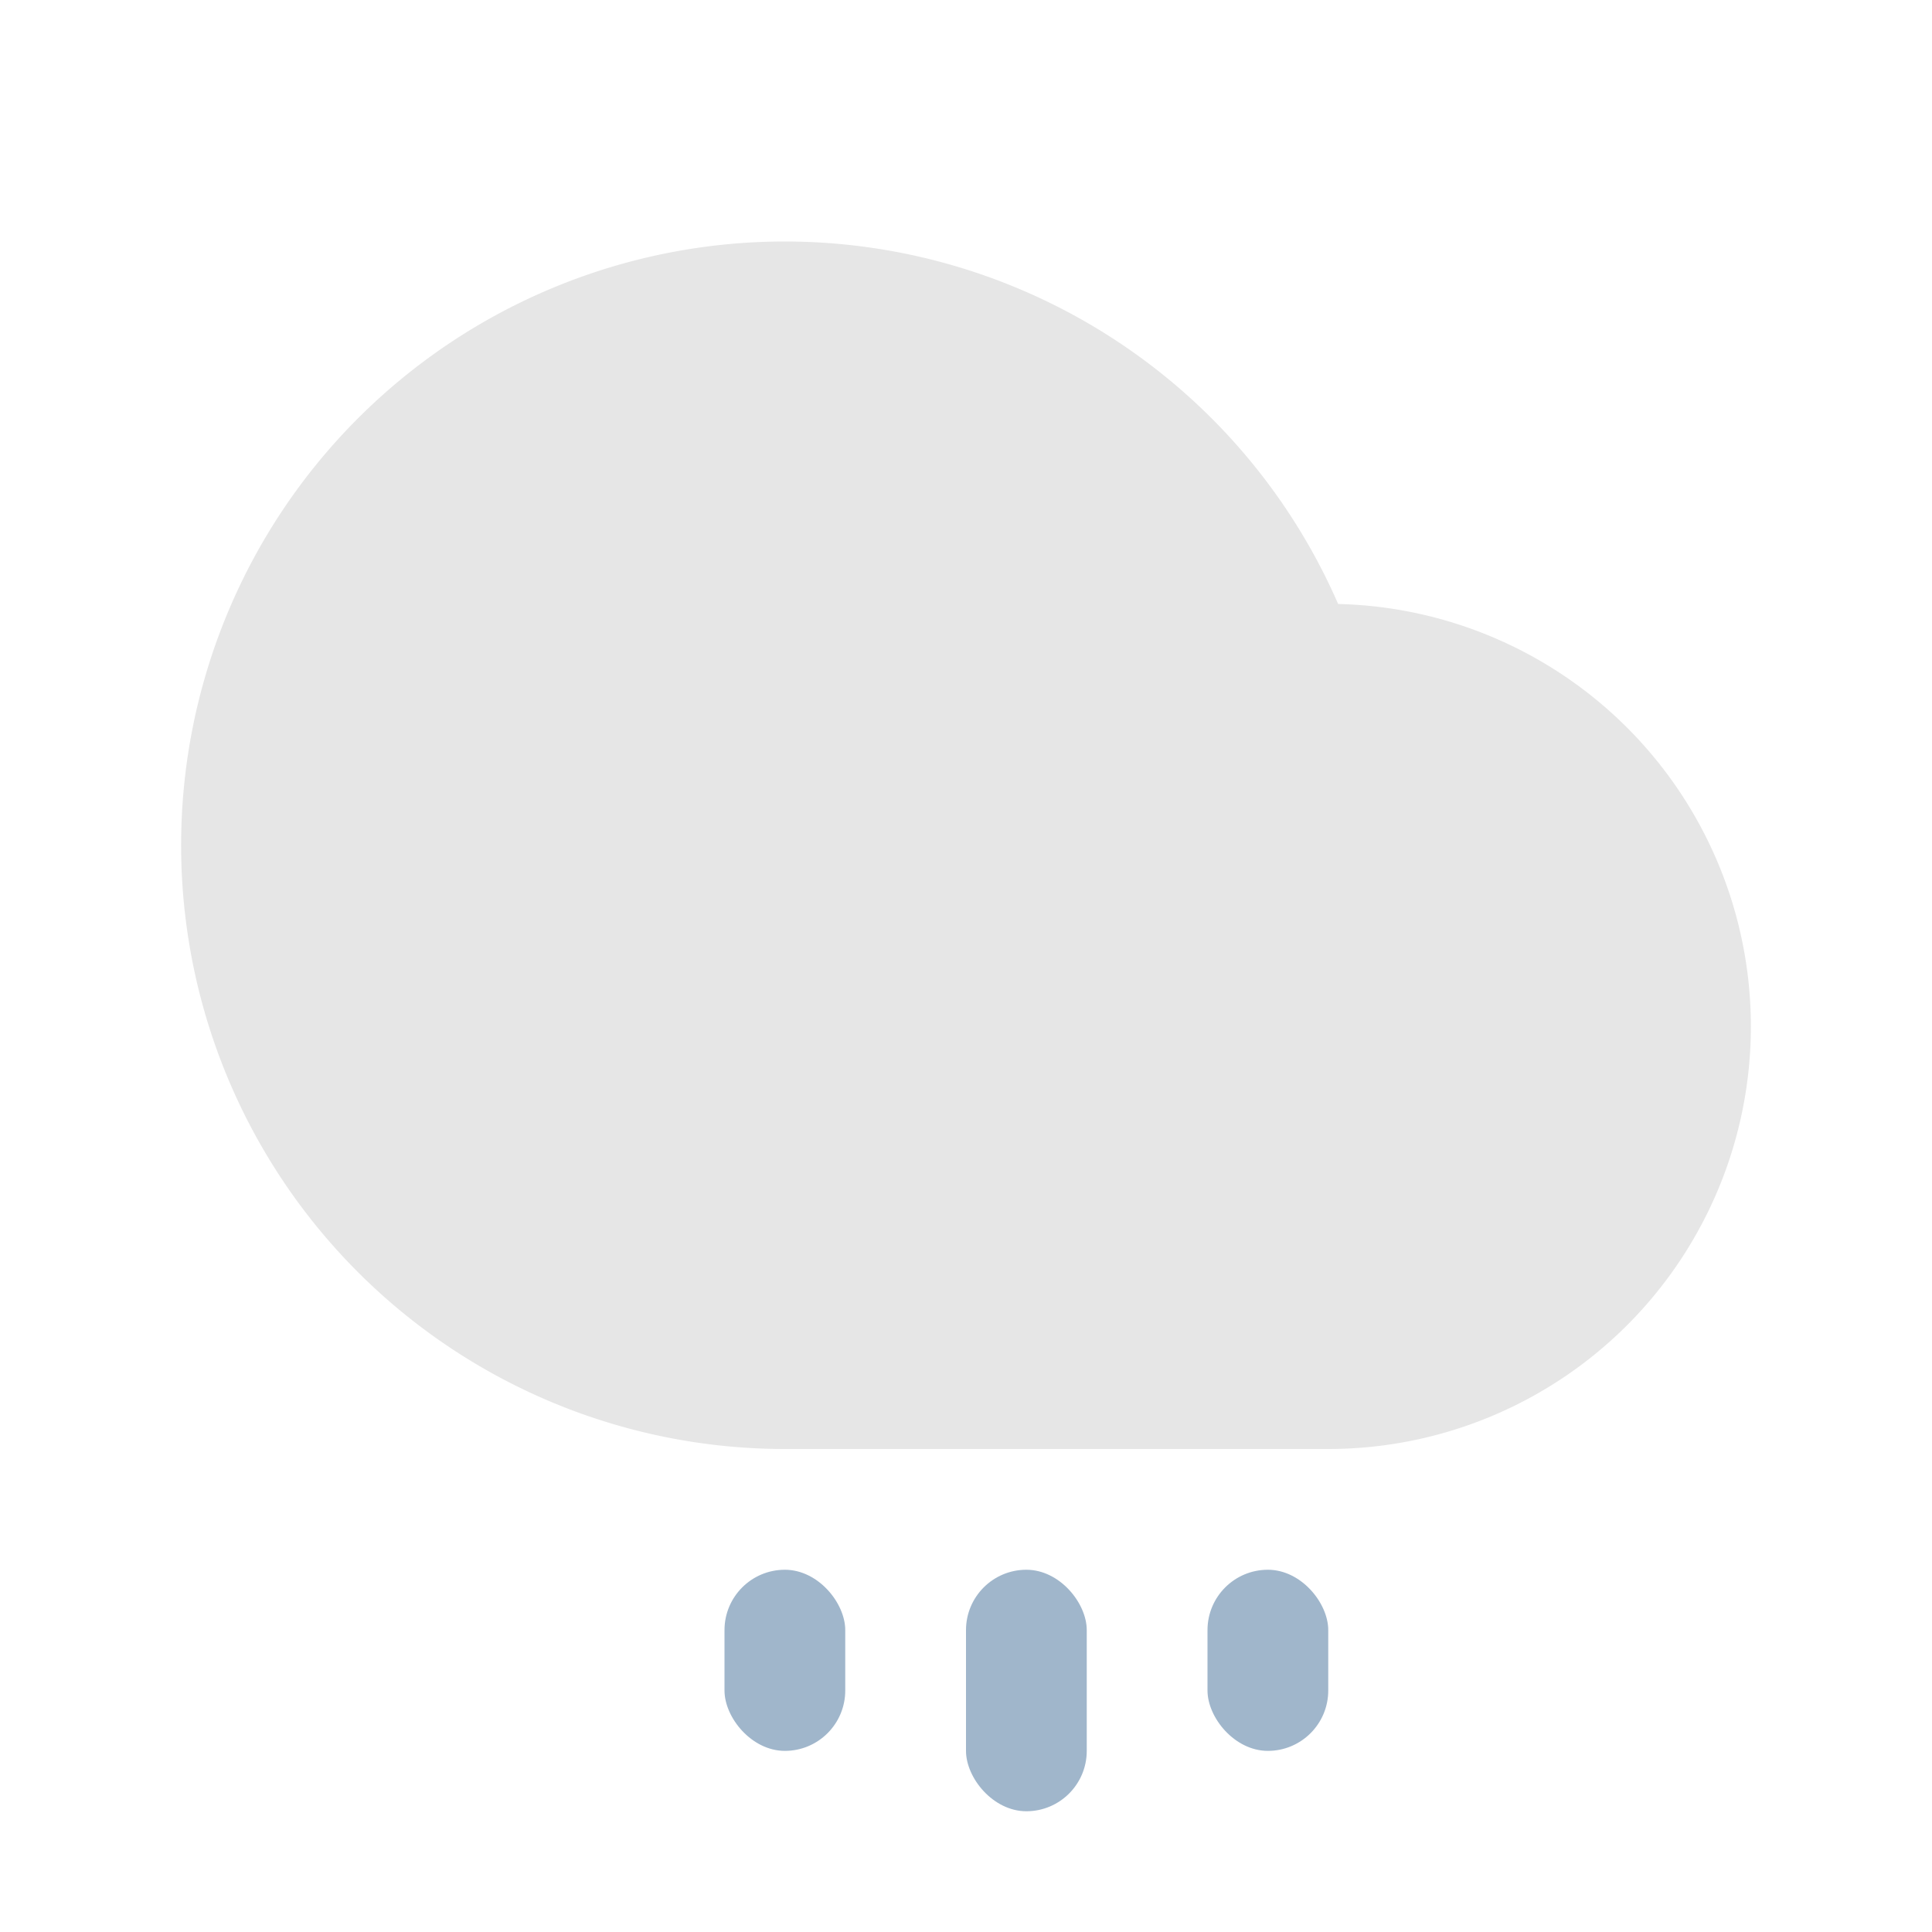 <svg xmlns="http://www.w3.org/2000/svg" width="32" height="32">
    <g fill="#a0b6cb" transform="translate(0 -1020.4)">
        <rect width="2" height="3" x="12" y="1046.4" ry="1"/>
        <rect width="2" height="4" x="16" y="1046.4" ry="1"/>
        <rect width="2" height="3" x="20" y="1046.4" ry="1"/>
    </g>
    <path d="M13 4A10 10 0 0 0 3 14a10 10 0 0 0 10 10h9a7 7 0 0 0 7-7 7 7 0 0 0-6.836-6.996A10 10 0 0 0 13 4z" style="fill:#e6e6e6"/>
</svg>
